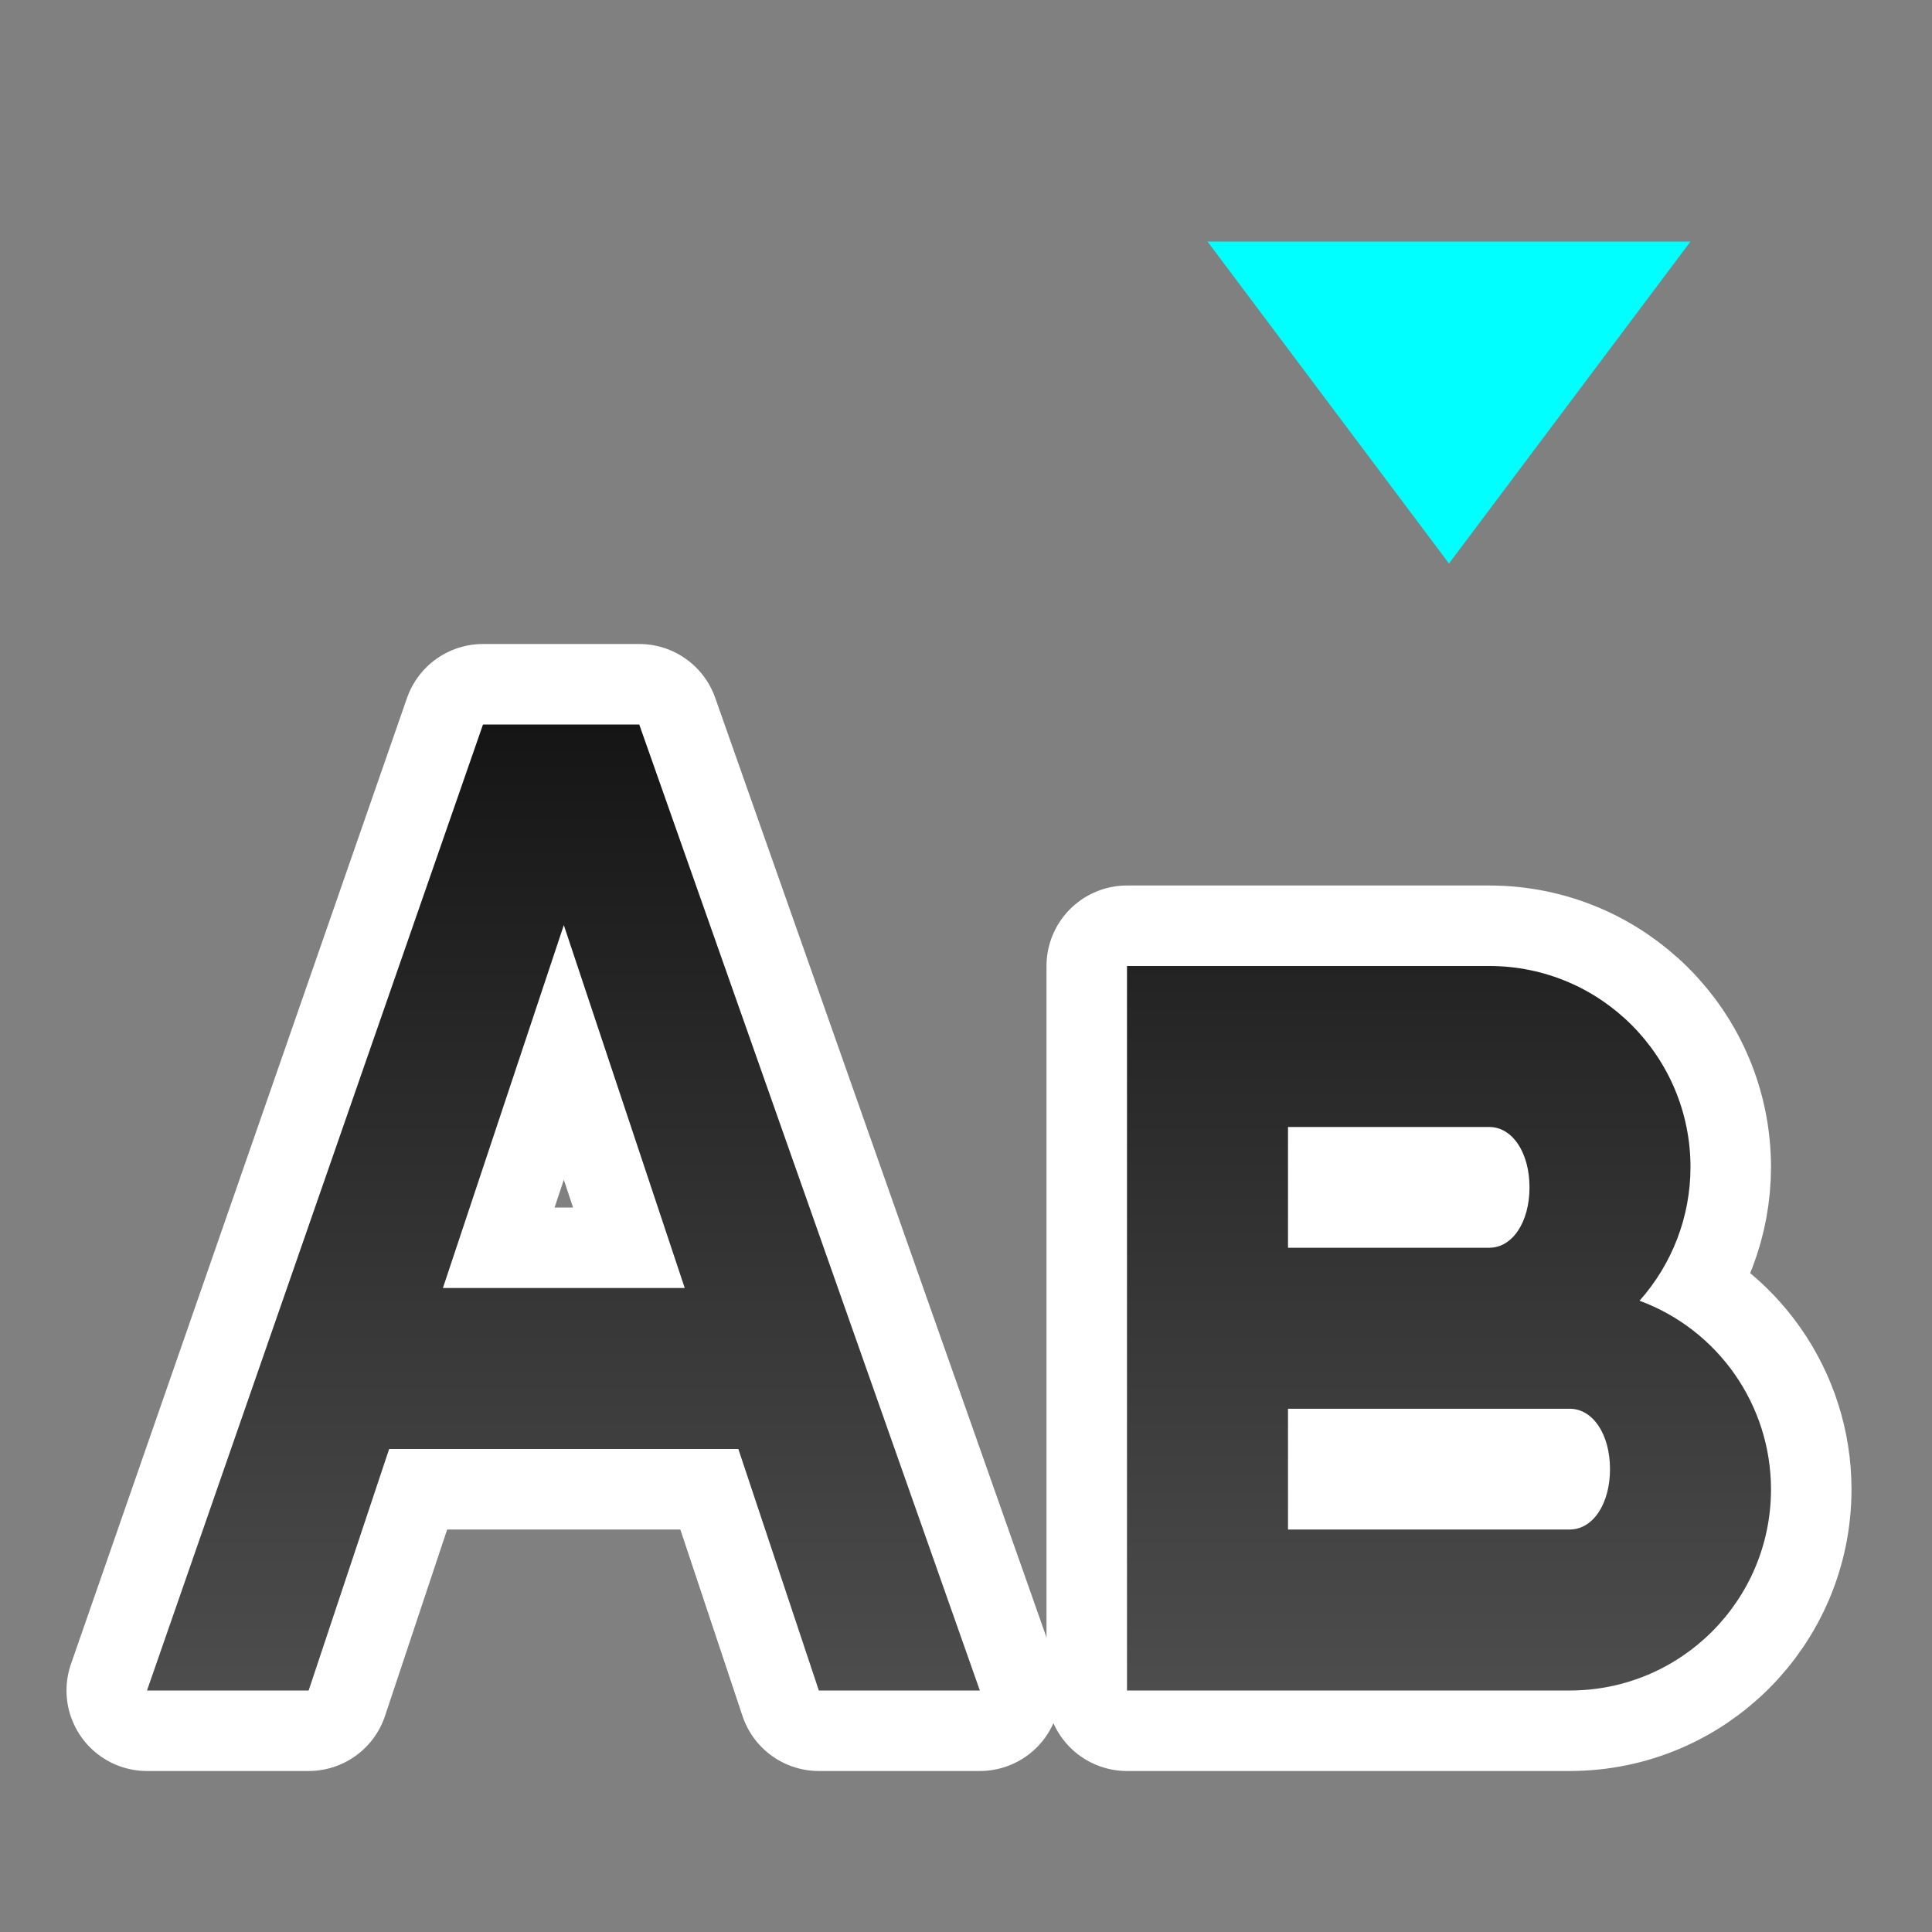 <?xml version="1.0" encoding="UTF-8" standalone="no"?>
<svg
   xmlns:dc="http://purl.org/dc/elements/1.1/"
   xmlns:cc="http://creativecommons.org/ns#"
   xmlns:rdf="http://www.w3.org/1999/02/22-rdf-syntax-ns#"
   xmlns:svg="http://www.w3.org/2000/svg"
   xmlns="http://www.w3.org/2000/svg"
   xmlns:xlink="http://www.w3.org/1999/xlink"
   xmlns:sodipodi="http://sodipodi.sourceforge.net/DTD/sodipodi-0.dtd"
   xmlns:inkscape="http://www.inkscape.org/namespaces/inkscape"
   viewBox="0 0 24 24"
   version="1.1"
   id="svg6"
   sodipodi:docname="lc_smallcaps.svg"
   inkscape:version="1.0.1 (3bc2e813f5, 2020-09-07)"
   inkscape:export-filename="/home/jupiter007/Libreoffice yaru theme fullcolor/build/cmd/lc_smallcaps.png"
   inkscape:export-xdpi="96"
   inkscape:export-ydpi="96">
  <rect x="0" y="0" width="24" height="24" fill="#808080" stroke="none"/>
  <defs
     id="defs10">
    <linearGradient
       inkscape:collect="always"
       id="linearGradient841">
      <stop
         style="stop-color:#151515;stop-opacity:1"
         offset="0"
         id="stop837" />
      <stop
         style="stop-color:#4d4d4d;stop-opacity:1"
         offset="1"
         id="stop839" />
    </linearGradient>
    <linearGradient
       inkscape:collect="always"
       xlink:href="#linearGradient841"
       id="linearGradient843"
       x1="6"
       y1="9"
       x2="6"
       y2="21"
       gradientUnits="userSpaceOnUse" />
  </defs>
  <sodipodi:namedview
     pagecolor="#808080"
     bordercolor="#666666"
     borderopacity="1"
     objecttolerance="10"
     gridtolerance="10"
     guidetolerance="10"
     inkscape:pageopacity="0"
     inkscape:pageshadow="2"
     inkscape:window-width="1920"
     inkscape:window-height="1043"
     id="namedview8"
     showgrid="true"
     inkscape:zoom="39.333334"
     inkscape:cx="16.815005"
     inkscape:cy="13.297959"
     inkscape:window-x="1920"
     inkscape:window-y="0"
     inkscape:window-maximized="1"
     inkscape:current-layer="svg6"
     inkscape:document-rotation="0">
    <inkscape:grid
       type="xygrid"
       id="grid832" />
  </sodipodi:namedview>
  <path
     style="color:#000000;font-style:normal;font-variant:normal;font-weight:normal;font-stretch:normal;font-size:medium;line-height:normal;font-family:sans-serif;font-variant-ligatures:normal;font-variant-position:normal;font-variant-caps:normal;font-variant-numeric:normal;font-variant-alternates:normal;font-feature-settings:normal;text-indent:0;text-align:start;text-decoration:none;text-decoration-line:none;text-decoration-style:solid;text-decoration-color:#000000;letter-spacing:normal;word-spacing:normal;text-transform:none;writing-mode:lr-tb;direction:ltr;text-orientation:mixed;dominant-baseline:auto;baseline-shift:baseline;text-anchor:start;white-space:normal;shape-padding:0;clip-rule:nonzero;display:inline;overflow:visible;visibility:visible;opacity:1;isolation:auto;mix-blend-mode:normal;color-interpolation:sRGB;color-interpolation-filters:linearRGB;solid-color:#000000;solid-opacity:1;vector-effect:none;fill:#ffffff;fill-opacity:1;fill-rule:evenodd;stroke:#ffffff;stroke-width:2;stroke-linecap:butt;stroke-linejoin:round;stroke-miterlimit:4;stroke-dasharray:none;stroke-dashoffset:0;stroke-opacity:1;color-rendering:auto;image-rendering:auto;shape-rendering:auto;text-rendering:auto;enable-background:accumulate"
     d="M 6 9 L 1.826 21 L 2.834 21 L 3.834 21 L 4.834 18 L 9.172 18 L 10.172 21 L 11.027 21 L 11.172 21 L 12.172 21 L 7.941 9 L 7.834 9 L 6.172 9 L 6 9 z M 7.004 11.492 L 8.506 16 L 5.502 16 L 7.004 11.492 z M 14 12 L 14 21 L 15 21 L 19.5 21 C 20.881 21 22 19.881 22 18.5 C 21.999 17.455 21.347 16.521 20.367 16.158 C 20.774 15.701 20.999 15.112 21 14.5 C 21 13.119 19.881 12 18.5 12 L 15 12 L 14 12 z "
     id="path859" />
  <path
     id="path854"
     style="color:#000000;font-style:normal;font-variant:normal;font-weight:normal;font-stretch:normal;font-size:medium;line-height:normal;font-family:sans-serif;font-variant-ligatures:normal;font-variant-position:normal;font-variant-caps:normal;font-variant-numeric:normal;font-variant-alternates:normal;font-feature-settings:normal;text-indent:0;text-align:start;text-decoration:none;text-decoration-line:none;text-decoration-style:solid;text-decoration-color:#000000;letter-spacing:normal;word-spacing:normal;text-transform:none;writing-mode:lr-tb;direction:ltr;text-orientation:mixed;dominant-baseline:auto;baseline-shift:baseline;text-anchor:start;white-space:normal;shape-padding:0;clip-rule:nonzero;display:inline;overflow:visible;visibility:visible;opacity:1;isolation:auto;mix-blend-mode:normal;color-interpolation:sRGB;color-interpolation-filters:linearRGB;solid-color:#000000;solid-opacity:1;vector-effect:none;fill:url(#linearGradient843);fill-opacity:1;fill-rule:evenodd;stroke:none;stroke-width:2;stroke-linecap:butt;stroke-linejoin:miter;stroke-miterlimit:4;stroke-dasharray:none;stroke-dashoffset:0;stroke-opacity:1;color-rendering:auto;image-rendering:auto;shape-rendering:auto;text-rendering:auto;enable-background:accumulate"
     d="M 6 9 L 1.826 21 L 2.834 21 L 3.834 21 L 4.834 18 L 9.172 18 L 10.172 21 L 11.027 21 L 11.172 21 L 12.172 21 L 7.941 9 L 7.834 9 L 6.172 9 L 6 9 z M 7.004 11.492 L 8.506 16 L 5.502 16 L 7.004 11.492 z M 14 12 L 14 21 L 15 21 L 19.5 21 C 20.881 21 22 19.881 22 18.5 C 21.999 17.455 21.347 16.521 20.367 16.158 C 20.774 15.701 20.999 15.112 21 14.5 C 21 13.119 19.881 12 18.5 12 L 15 12 L 14 12 z M 16 14 L 18.5 14 C 18.788 14 19 14.318 19 14.75 C 19 15.182 18.788 15.5 18.5 15.5 L 16 15.5 L 16 14 z M 16 17.5 L 19.5 17.5 C 19.788 17.5 20 17.818 20 18.25 C 20 18.682 19.788 19 19.5 19 L 16 19 L 16 17.5 z " />
  <path
     d="m 15,3 3,4 3,-4 z"
     id="path4-3"
     inkscape:connector-curvature="0"
     style="fill:#00ffff;fill-opacity:1" />
</svg>
